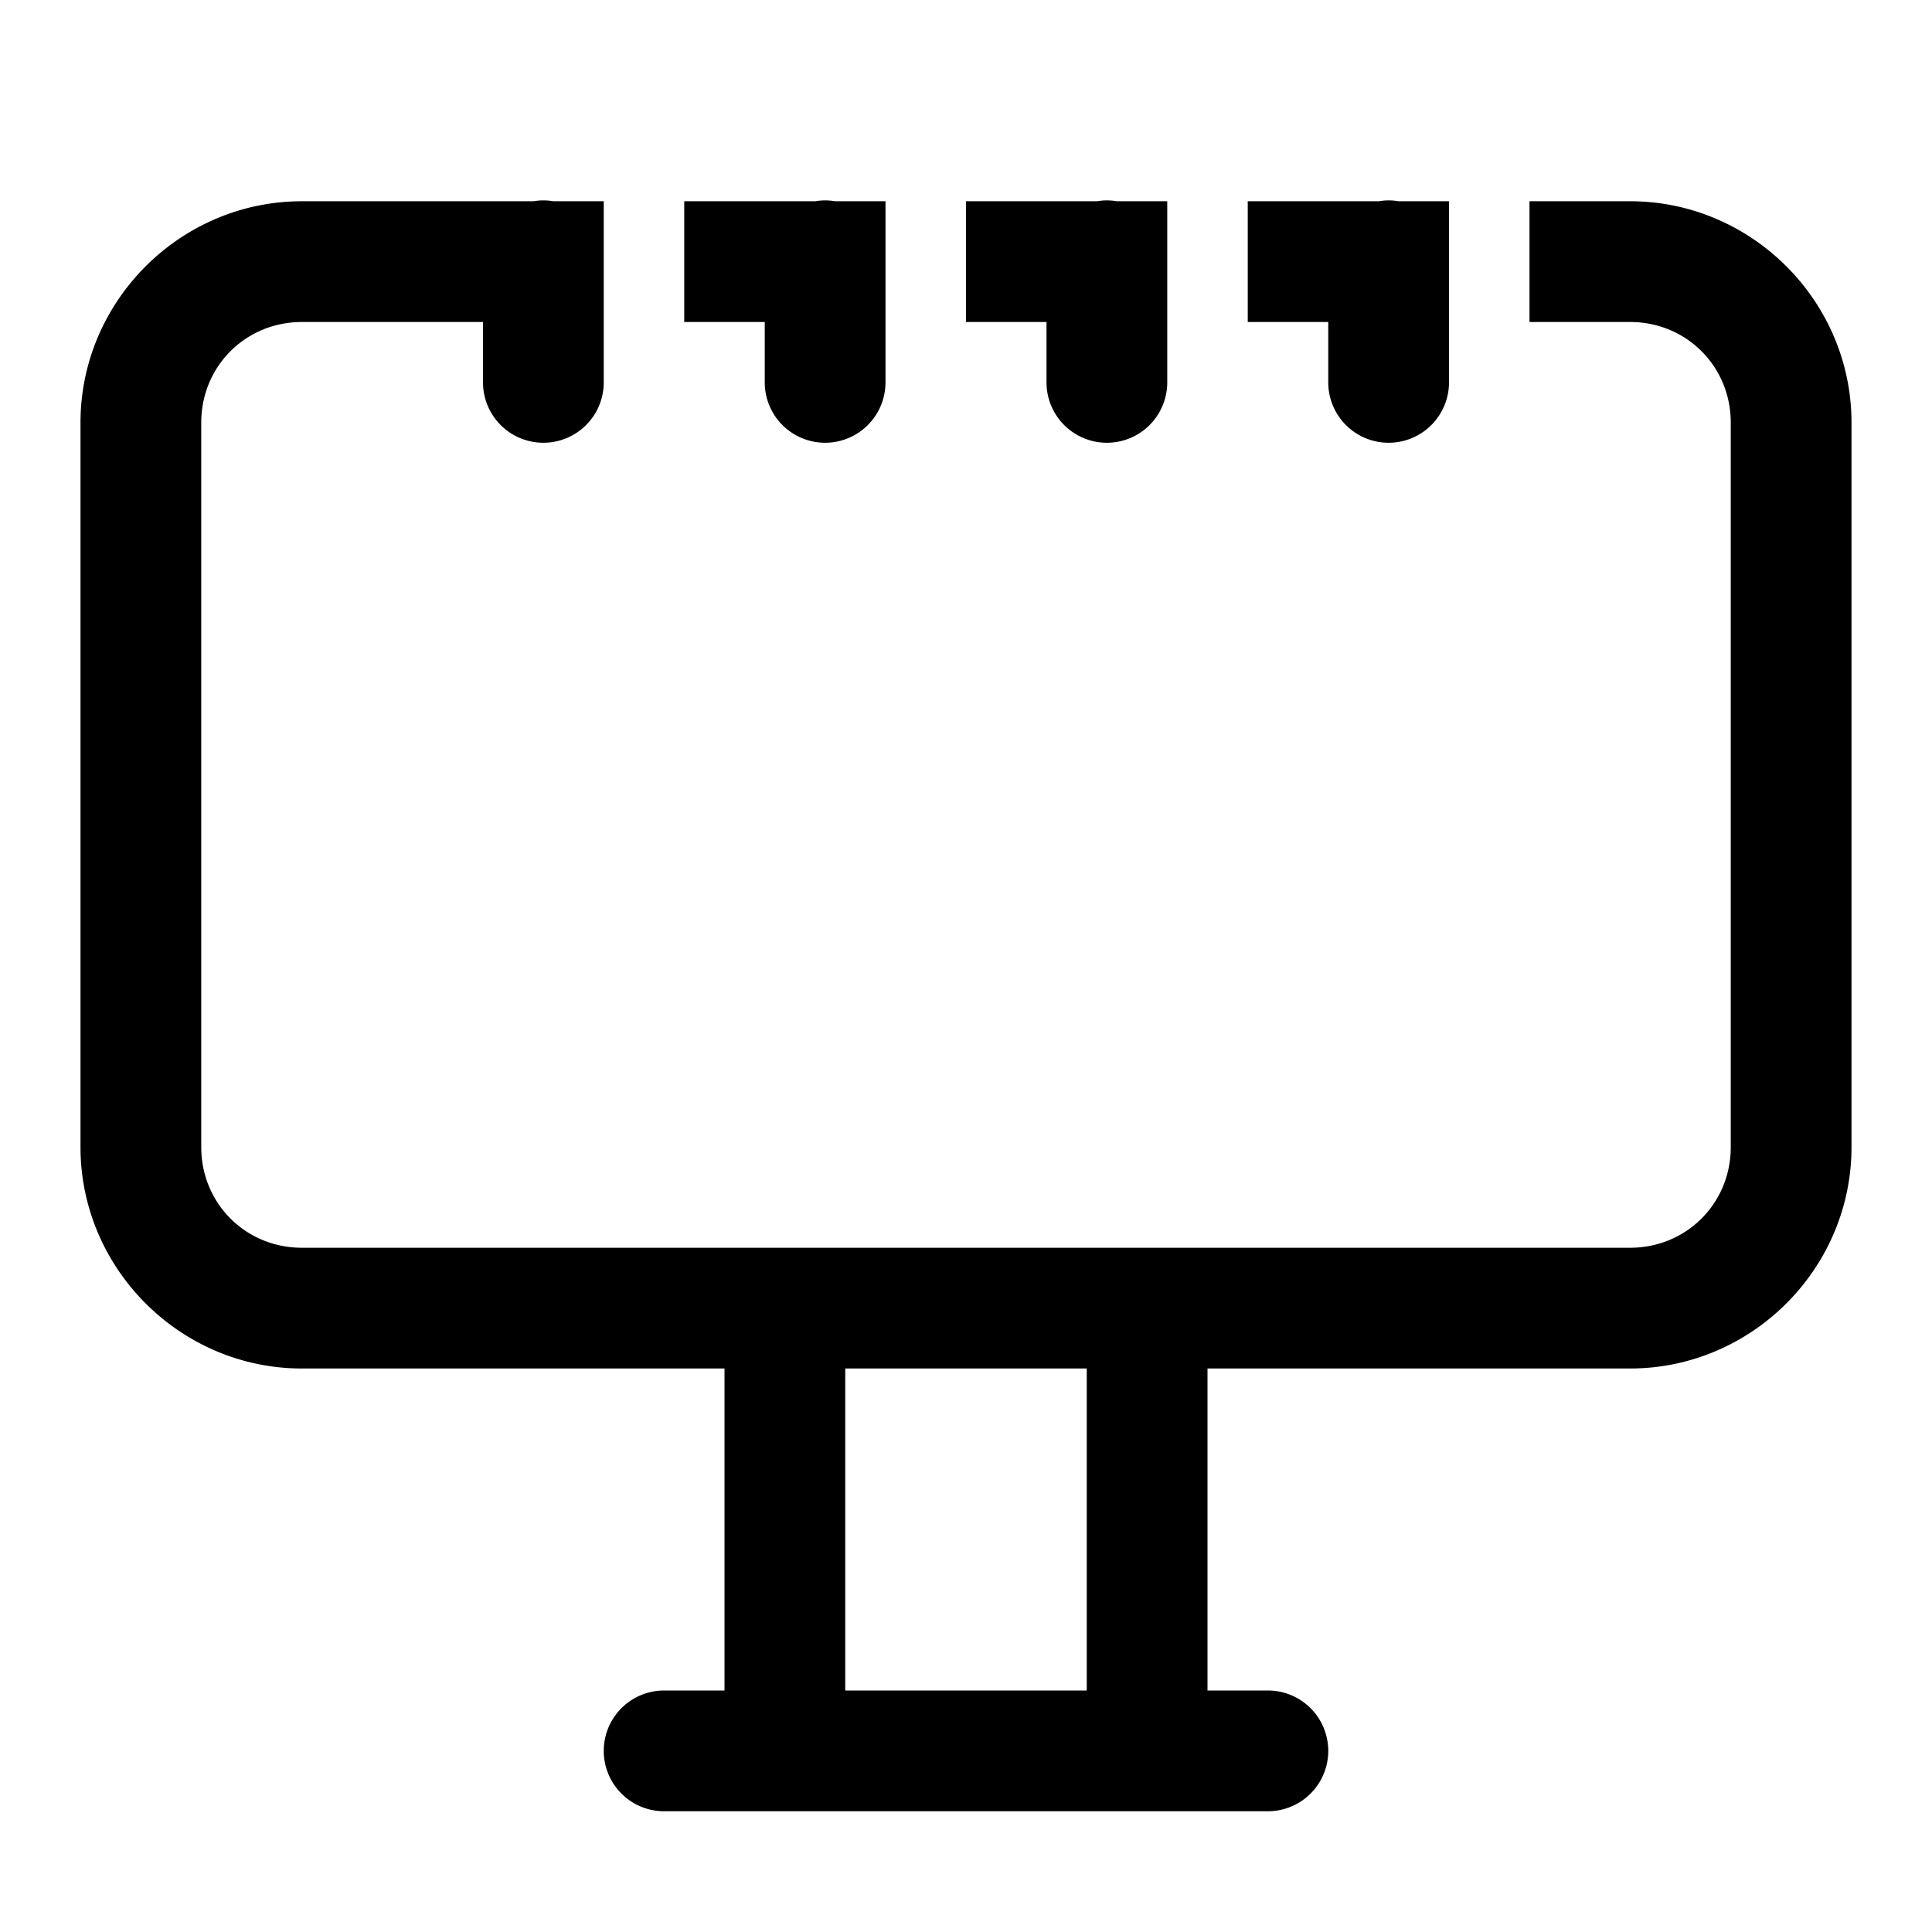 <svg xmlns="http://www.w3.org/2000/svg" xmlns:xlink="http://www.w3.org/1999/xlink" viewBox="0 0 48 48"><path d="M13.477 4.979 A 1.5 1.5 0 0 0 13.258 5L7.5 5C4.48 5 2 7.48 2 10.5L2 28.5C2 31.52 4.48 34 7.5 34L18 34L18 42L16.5 42 A 1.5 1.5 0 1 0 16.5 45L31.5 45 A 1.5 1.5 0 1 0 31.5 42L30 42L30 34L40.5 34C43.52 34 46 31.52 46 28.5L46 10.5C46 7.48 43.52 5 40.5 5L38 5L38 8L40.5 8C41.898 8 43 9.102 43 10.5L43 28.5C43 29.898 41.898 31 40.5 31L7.5 31C6.102 31 5 29.898 5 28.5L5 10.5C5 9.102 6.102 8 7.5 8L12 8L12 9.5 A 1.5 1.5 0 1 0 15 9.5L15 6.5L15 5L13.746 5 A 1.5 1.5 0 0 0 13.477 4.979 z M 20.477 4.979 A 1.5 1.5 0 0 0 20.258 5L17 5L17 8L19 8L19 9.5 A 1.5 1.5 0 1 0 22 9.5L22 6.5L22 5L20.746 5 A 1.5 1.5 0 0 0 20.477 4.979 z M 27.477 4.979 A 1.5 1.5 0 0 0 27.258 5L24 5L24 8L26 8L26 9.5 A 1.5 1.5 0 1 0 29 9.5L29 6.5L29 5L27.746 5 A 1.5 1.5 0 0 0 27.477 4.979 z M 34.477 4.979 A 1.5 1.5 0 0 0 34.258 5L31 5L31 8L33 8L33 9.5 A 1.5 1.5 0 1 0 36 9.5L36 6.5L36 5L34.746 5 A 1.5 1.5 0 0 0 34.477 4.979 z M 21 34L27 34L27 42L21 42L21 34 z"/></svg>